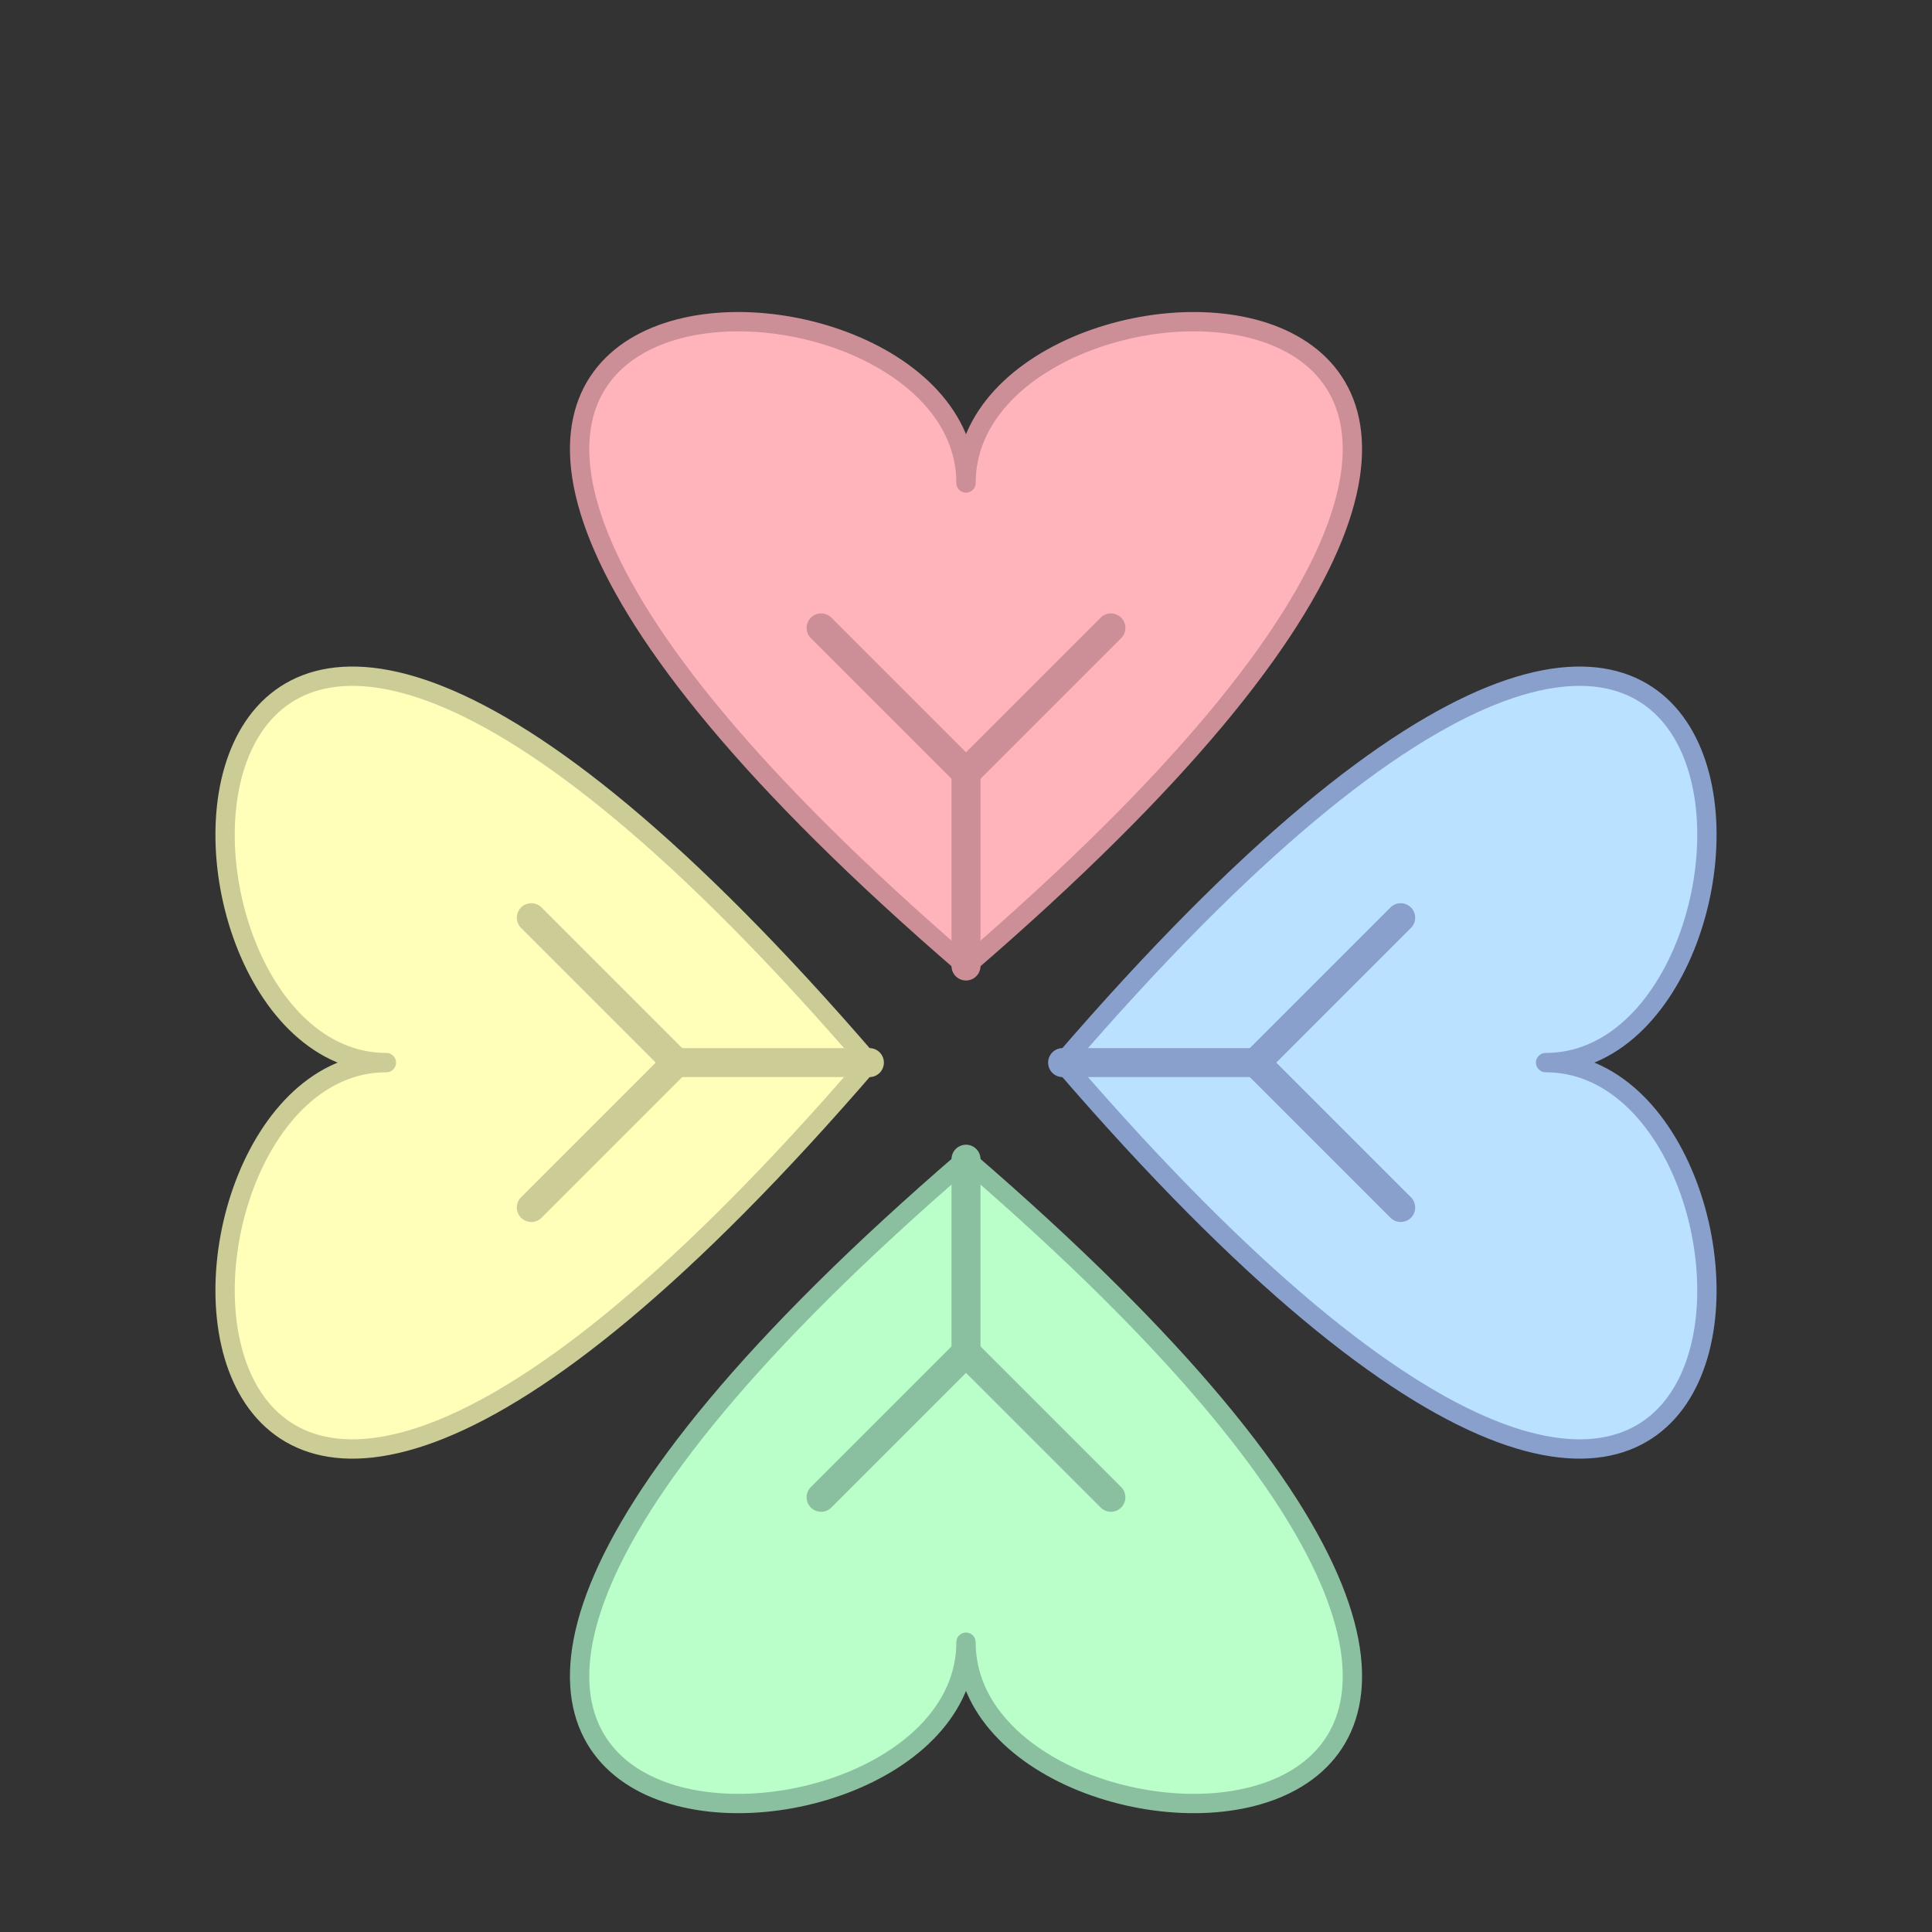 <svg xmlns="http://www.w3.org/2000/svg" viewBox="0 0 400 400" width="400" height="400">
    <rect x="0" y="0" width="400" height="400" fill="#333333" stroke="none"/>
    <defs>
        <!-- define one leaf as a symbol with inheriting stroke -->
        <symbol id="leaf">
            <path
                    d="M200,80
                   C200,25 380,25 200,180
                   C20,25  200,25 200,80 Z"
                    stroke-width="4"
                    stroke-linejoin="round" stroke-linecap="round"/>
            <g stroke-linecap="round">
                <!-- Y stems inherit the stroke color from the use -->
                <line x1="200" y1="180" x2="200" y2="140" stroke-width="6"/>
                <line x1="200" y1="140" x2="170" y2="110" stroke-width="6"/>
                <line x1="200" y1="140" x2="230" y2="110" stroke-width="6"/>
            </g>
        </symbol>
    </defs>

    <!-- group all leaves and animate rotation around center -->
    <g id="clover">
        <!-- Four leaves with distinct fill and stroke colors -->
        <use href="#leaf" transform="translate(0,20) rotate(0 200 200)" fill="#FFB3BA" stroke="#CC8F97"/>
        <use href="#leaf" transform="translate(0,20) rotate(90 200 200)" fill="#BAE1FF" stroke="#8AA0CC"/>
        <use href="#leaf" transform="translate(0,20) rotate(180 200 200)" fill="#BAFFC9" stroke="#8AC0A0"/>
        <use href="#leaf" transform="translate(0,20) rotate(270 200 200)" fill="#FFFFBA" stroke="#CCCC97"/>
        <!-- continuous rotation -->
        <animateTransform attributeName="transform"
                          type="rotate"
                          from="0 200 200"
                          to="360 200 200"
                          dur="10s"
                          repeatCount="indefinite"/>
    </g>
</svg>
